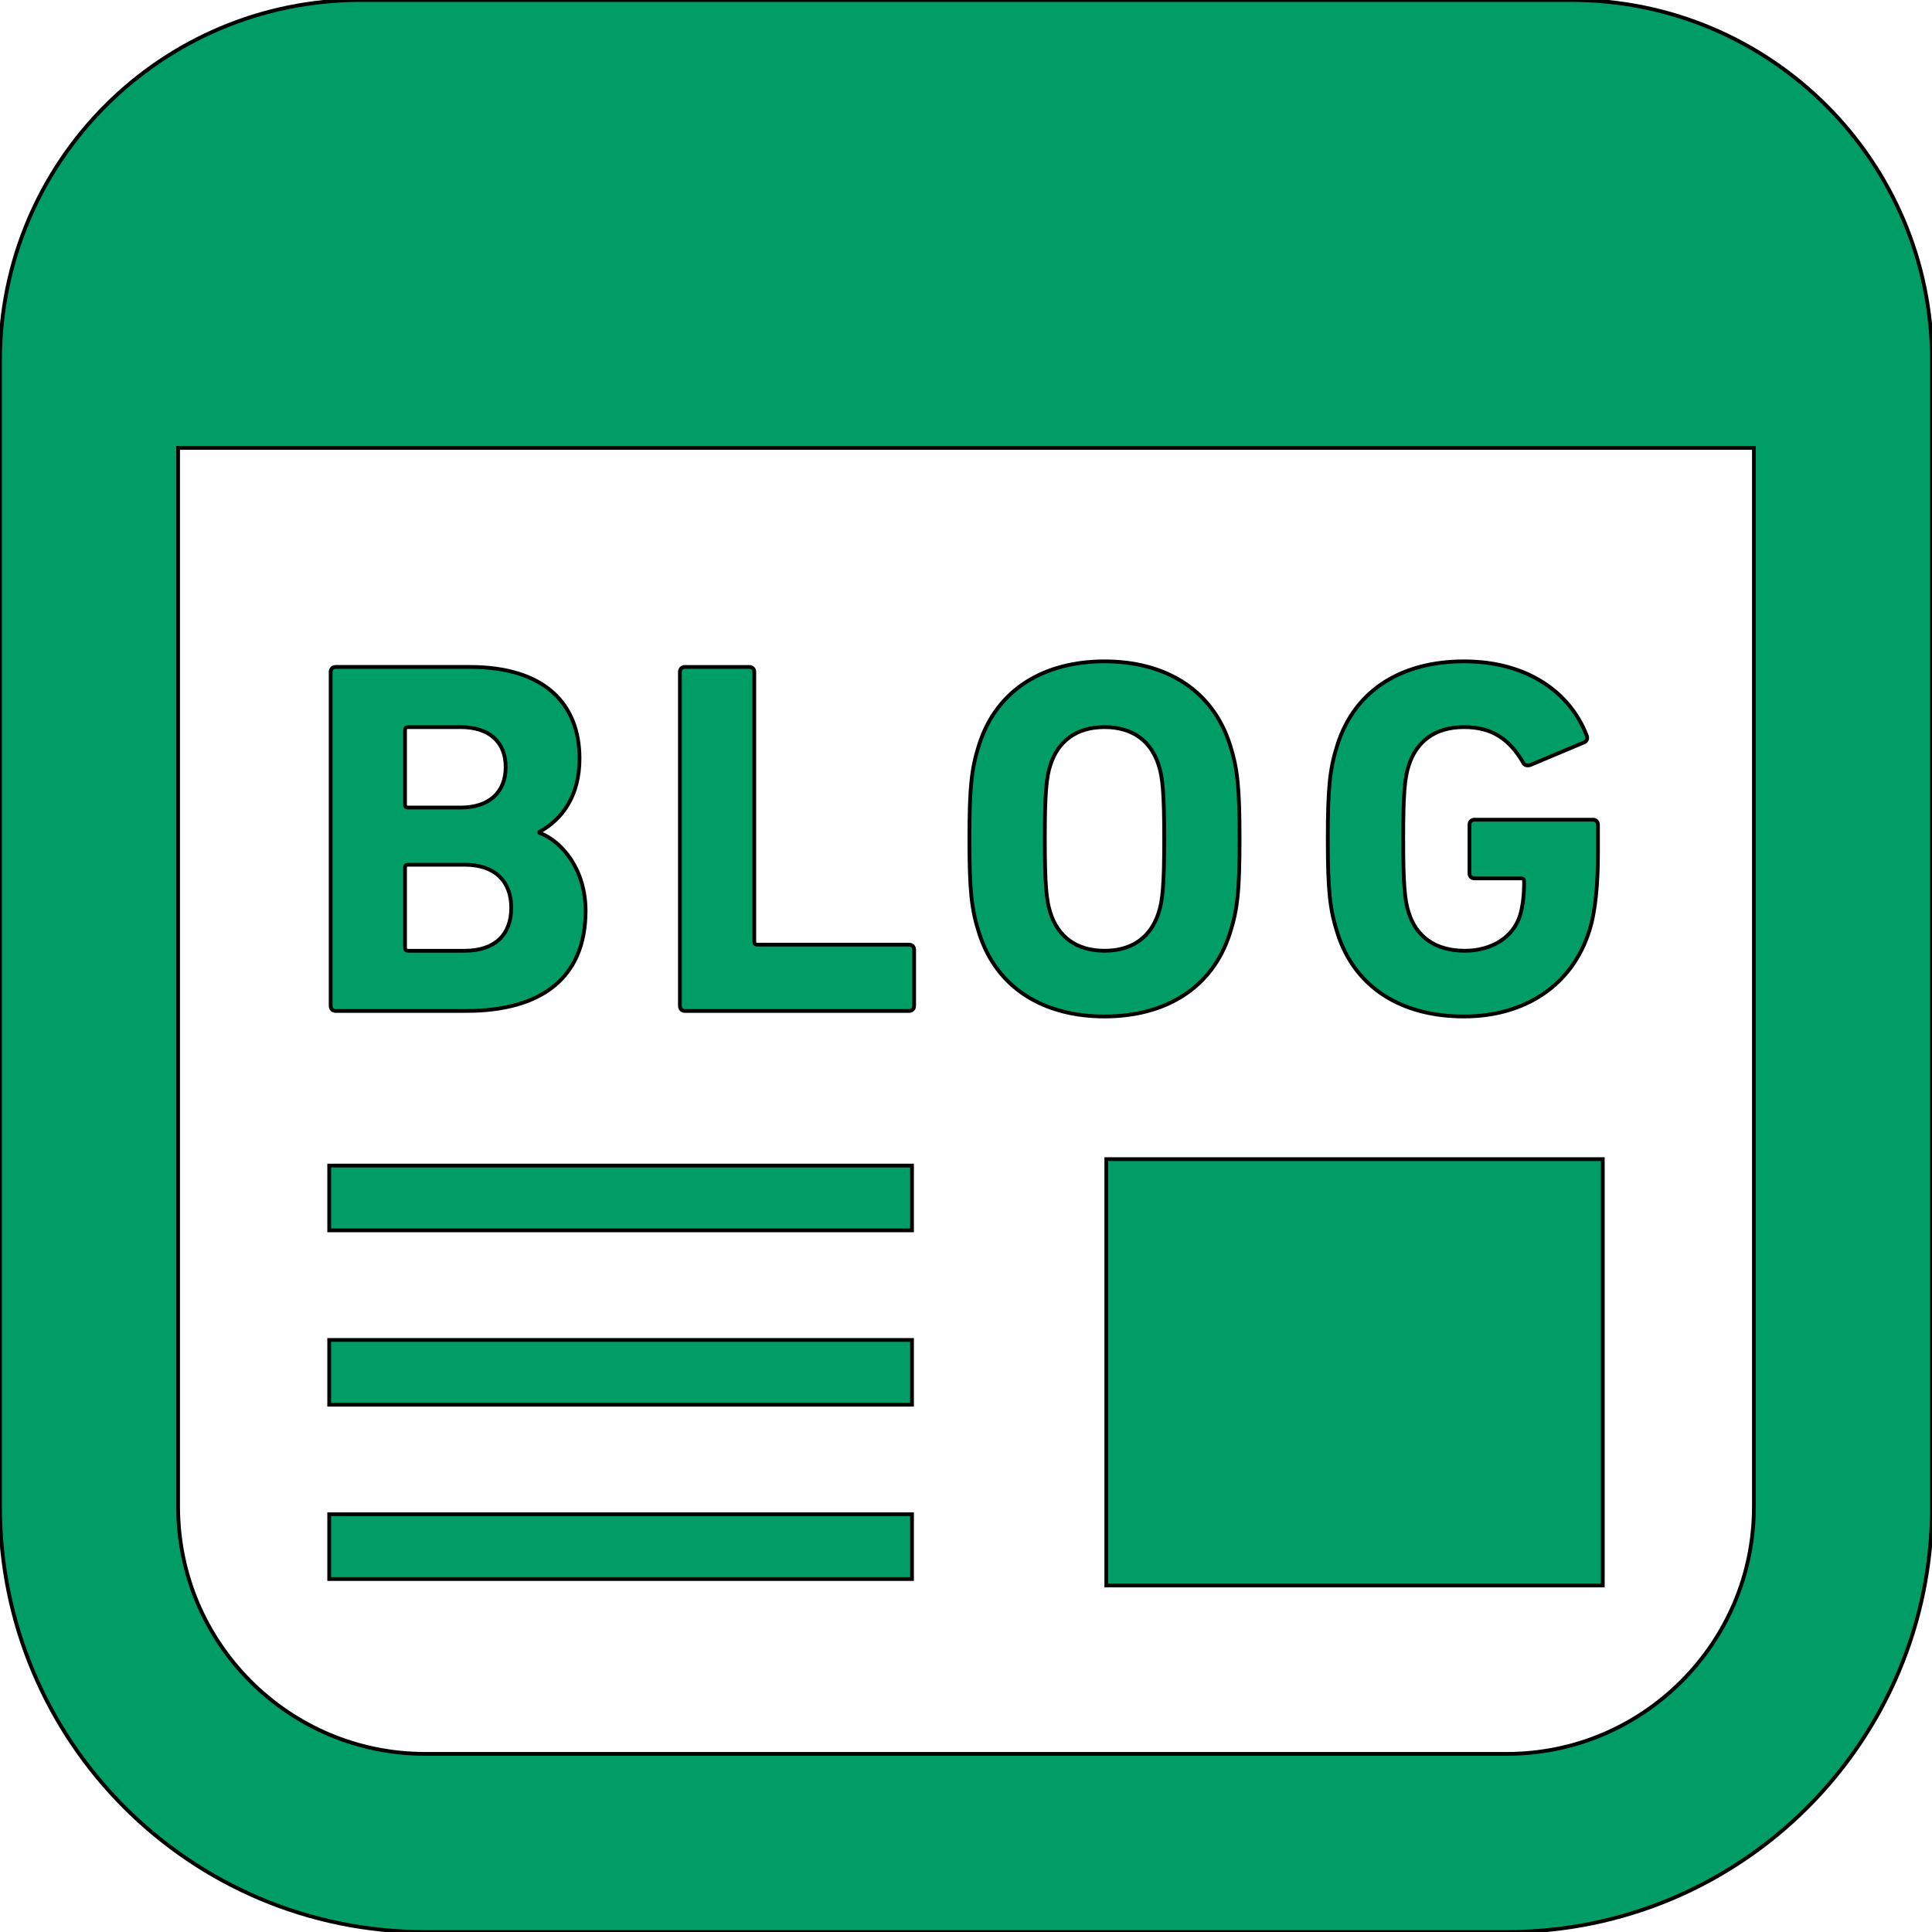 <svg version="1.1" id="_x32_" xmlns="http://www.w3.org/2000/svg" xmlns:xlink="http://www.w3.org/1999/xlink" viewBox="0 0 512 512" xml:space="preserve" fill="#000000" stroke="#000000"><g id="SVGRepo_bgCarrier" stroke-width="0"></g><g id="SVGRepo_tracerCarrier" stroke-linecap="round" stroke-linejoin="round"></g><g id="SVGRepo_iconCarrier"> <style type="text/css"> .st0{fill:#009e66;} </style> <g> <rect x="293.186" y="307.184" class="st0" width="131.572" height="112.986"></rect> <rect x="87.243" y="308.893" class="st0" width="154.448" height="17.162"></rect> <rect x="87.243" y="401.298" class="st0" width="154.448" height="17.162"></rect> <rect x="87.243" y="355.1" class="st0" width="154.448" height="17.162"></rect> <path class="st0" d="M416.428,0.004H95.58C42.787,0.013,0.016,42.792,0,95.577v303.685 c0.025,62.262,50.463,112.717,112.742,112.734h286.524c62.27-0.017,112.717-50.464,112.734-112.734V95.577 C511.992,42.792,469.212,0.013,416.428,0.004z M464.805,399.262c-0.008,18.15-7.308,34.424-19.198,46.34 c-11.916,11.891-28.19,19.19-46.34,19.198H112.742c-18.15-0.009-34.433-7.308-46.348-19.198 c-11.892-11.916-19.182-28.19-19.198-46.34V118.696h417.61V399.262z"></path> <path class="st0" d="M88.96,267.908h34.583c19.71,0,31.642-8.581,31.642-26.548c0-10.852-6.167-18.368-12.2-20.648v-0.268 c6.034-3.352,10.592-9.519,10.592-19.432c0-14.489-9.251-24.268-29.086-24.268H88.96c-0.796,0-1.332,0.536-1.332,1.34v88.475 C87.628,267.371,88.164,267.908,88.96,267.908z M107.338,193.495c0-0.528,0.251-0.804,0.804-0.804h13.944 c7.5,0,11.925,3.888,11.925,10.584c0,6.712-4.425,10.734-11.925,10.734h-13.944c-0.553,0-0.804-0.268-0.804-0.804V193.495z M107.338,229.955c0-0.528,0.251-0.795,0.804-0.795h15c8.061,0,12.343,4.424,12.343,11.405c0,7.097-4.282,11.396-12.343,11.396h-15 c-0.553,0-0.804-0.276-0.804-0.812V229.955z"></path> <path class="st0" d="M181.516,267.908h59.404c0.796,0,1.332-0.536,1.332-1.349v-14.874c0-0.813-0.536-1.341-1.332-1.341h-40.224 c-0.544,0-0.804-0.268-0.804-0.812v-71.447c0-0.804-0.528-1.34-1.341-1.34h-17.036c-0.805,0-1.332,0.536-1.332,1.34v88.475 C180.183,267.371,180.711,267.908,181.516,267.908z"></path> <path class="st0" d="M292.708,269.374c15.963,0,28.558-7.366,33.251-22.115c2.011-6.301,2.539-11.396,2.539-24.938 c0-13.542-0.528-18.637-2.539-24.939c-4.693-14.739-17.288-22.114-33.251-22.114c-15.956,0-28.558,7.375-33.243,22.114 c-2.02,6.302-2.556,11.397-2.556,24.939c0,13.542,0.536,18.637,2.556,24.938C264.149,262.009,276.752,269.374,292.708,269.374z M278.361,202.746c2.011-6.301,6.847-10.055,14.346-10.055c7.508,0,12.335,3.754,14.346,10.055 c1.073,3.226,1.474,7.634,1.474,19.576c0,11.924-0.402,16.357-1.474,19.567c-2.011,6.31-6.838,10.072-14.346,10.072 c-7.5,0-12.335-3.763-14.346-10.072c-1.064-3.21-1.475-7.643-1.475-19.567C276.886,210.38,277.297,205.972,278.361,202.746z"></path> <path class="st0" d="M387.961,269.374c16.081,0,28.685-8.171,33.251-22.794c1.6-4.952,2.263-12.46,2.263-20.505v-7.517 c0-0.788-0.536-1.333-1.332-1.333h-31.366c-0.813,0-1.349,0.545-1.349,1.333v12.888c0,0.796,0.536,1.332,1.349,1.332h12.326 c0.536,0,0.805,0.277,0.805,0.805c0,3.879-0.403,6.703-1.073,8.991c-1.878,6.026-7.777,9.386-14.614,9.386 c-7.91,0-12.88-3.763-14.891-10.072c-1.064-3.21-1.466-7.643-1.466-19.567c0-11.941,0.402-16.223,1.466-19.441 c2.011-6.302,6.847-10.19,14.631-10.19c7.5,0,12.05,3.218,15.678,9.385c0.269,0.67,0.939,0.939,1.886,0.67l14.338-6.033 c0.796-0.402,0.947-1.206,0.536-2.019c-4.299-10.995-15.419-19.425-32.439-19.425c-16.232,0-28.835,7.375-33.527,22.114 c-2.012,6.302-2.556,11.397-2.556,24.939c0,13.542,0.545,18.637,2.556,24.938C359.126,262.009,371.73,269.374,387.961,269.374z"></path> </g> </g></svg>